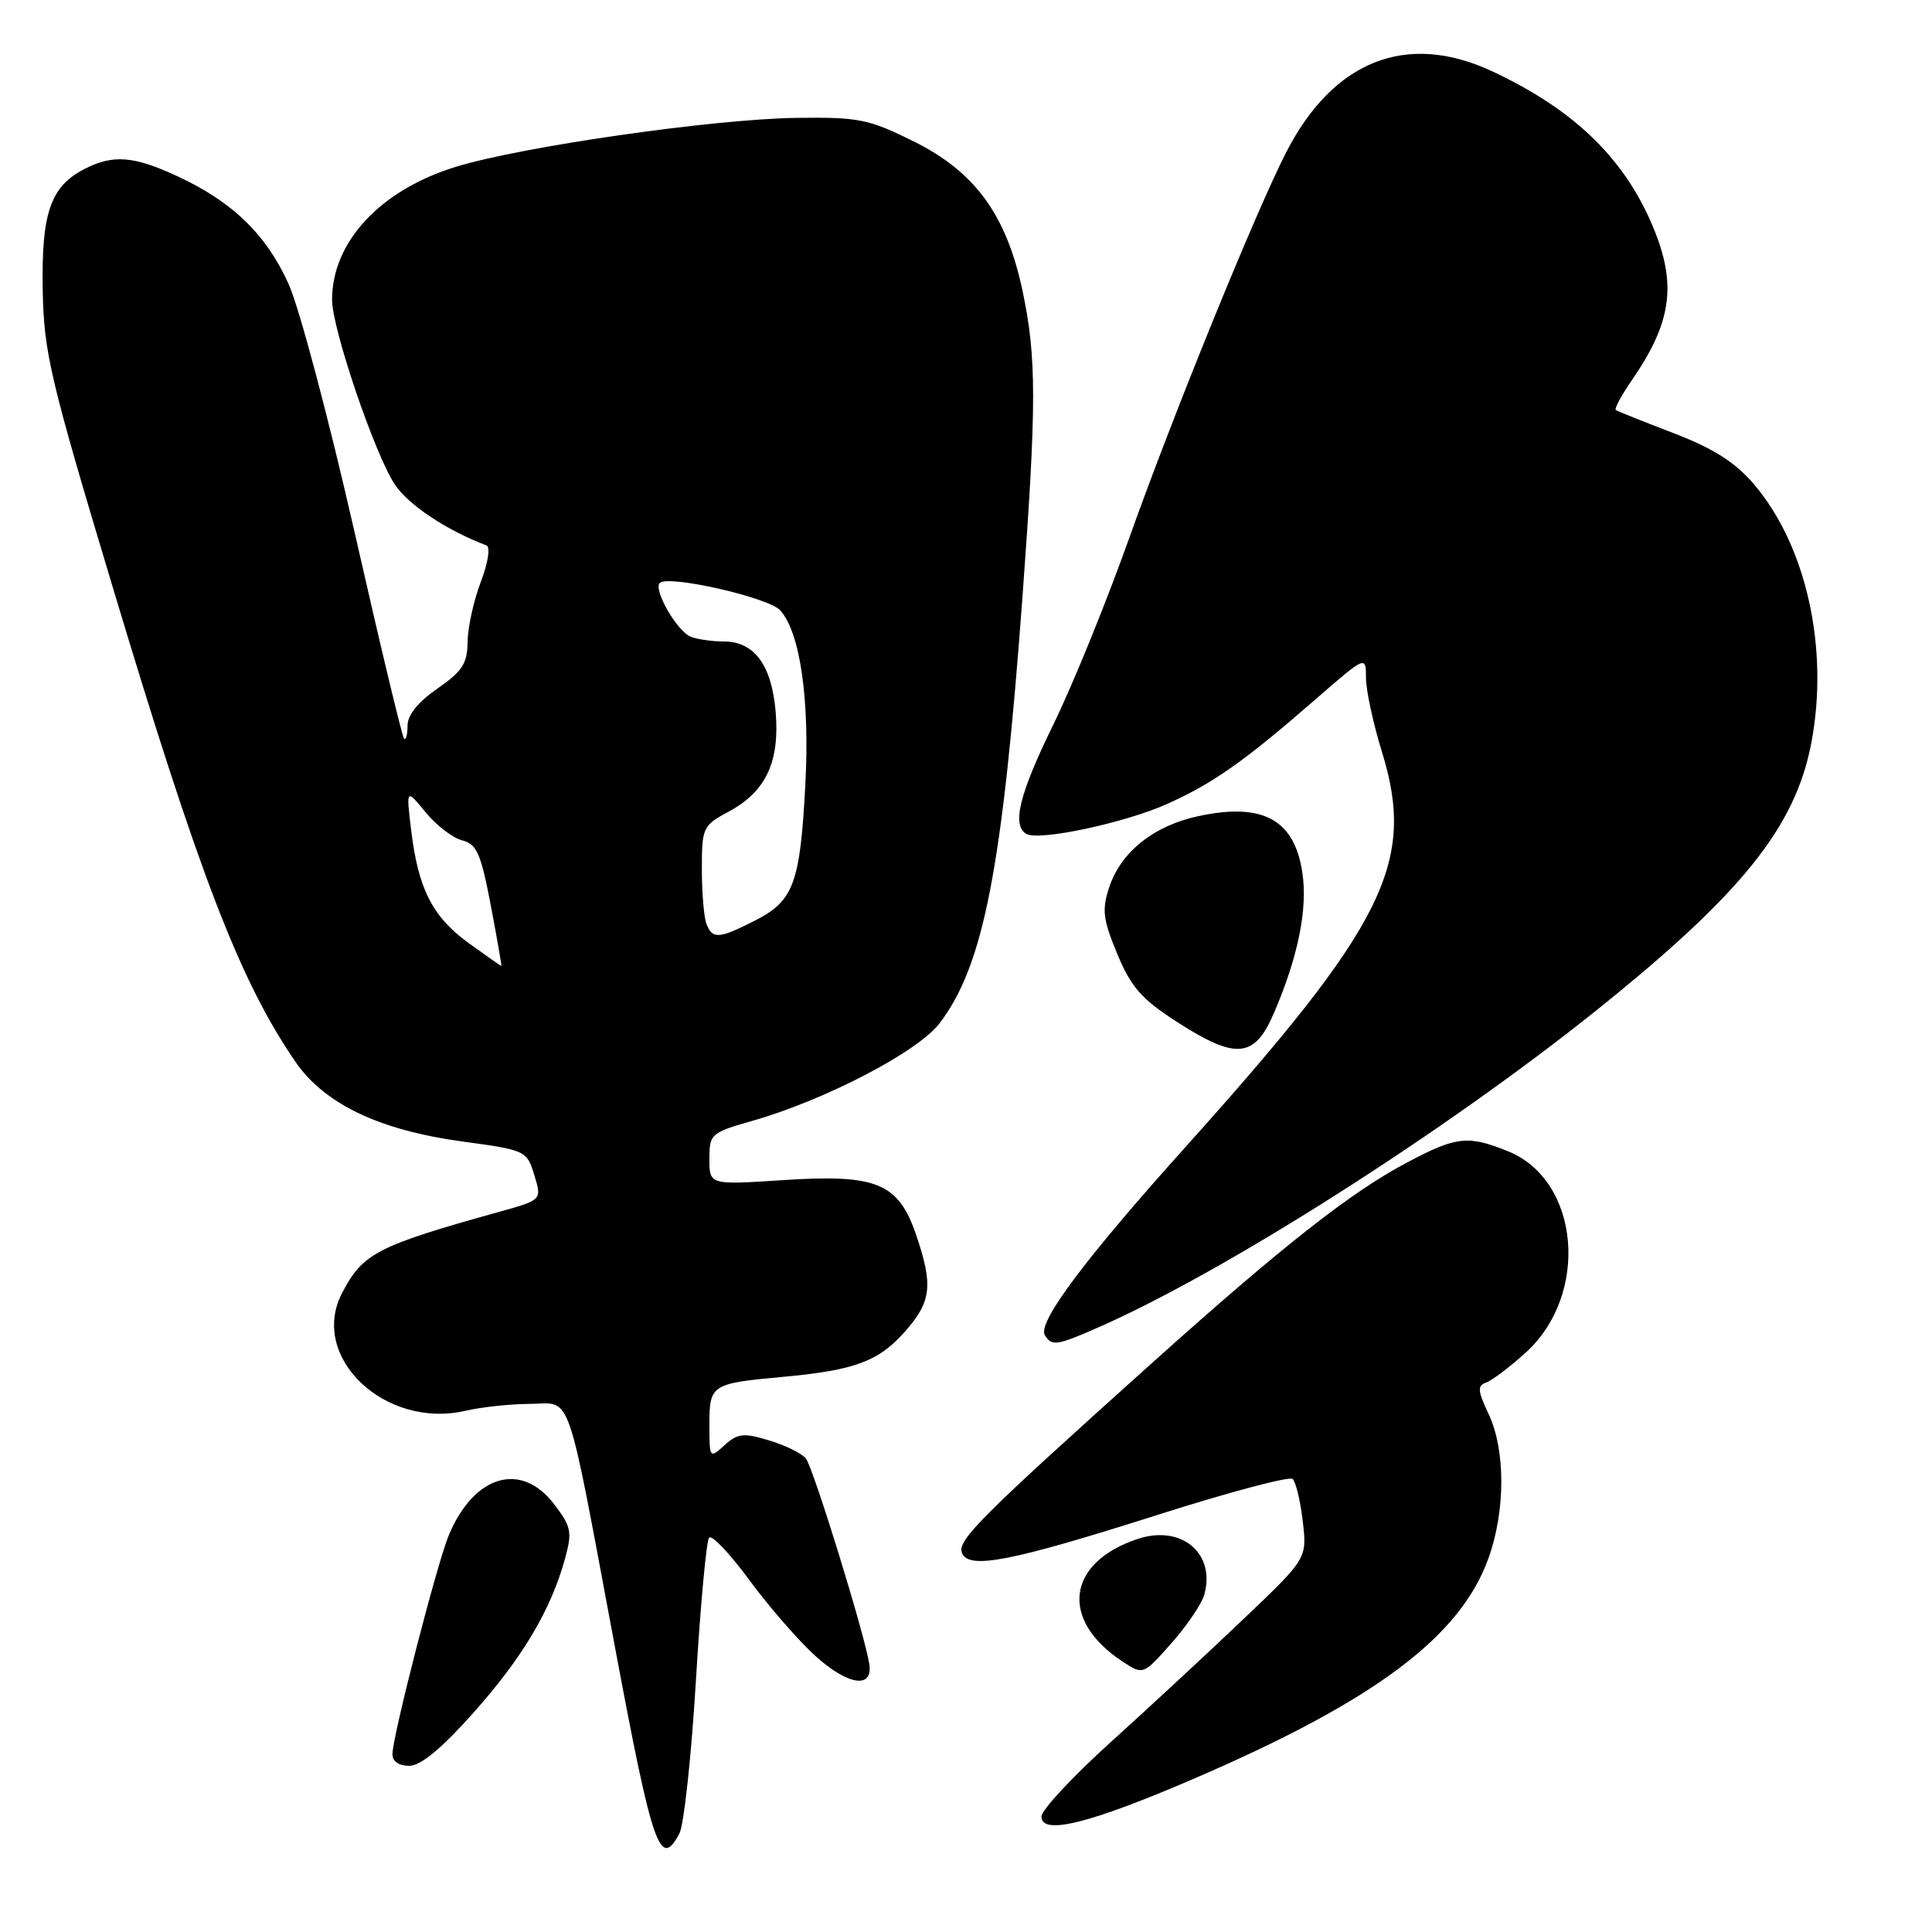 <?xml version="1.0" encoding="UTF-8" standalone="no"?>
<!DOCTYPE svg PUBLIC "-//W3C//DTD SVG 1.1//EN" "http://www.w3.org/Graphics/SVG/1.1/DTD/svg11.dtd" >
<svg xmlns="http://www.w3.org/2000/svg" xmlns:xlink="http://www.w3.org/1999/xlink" version="1.1" viewBox="0 0 256 256">
 <g >
 <path fill="currentColor"
d=" M 90.02 242.96 C 90.62 241.83 91.61 232.72 92.21 222.71 C 92.81 212.69 93.60 204.16 93.96 203.75 C 94.32 203.33 96.71 205.86 99.29 209.36 C 101.86 212.87 105.81 217.40 108.05 219.43 C 112.38 223.34 115.73 223.82 115.18 220.46 C 114.53 216.39 107.75 194.45 106.78 193.25 C 106.22 192.57 104.02 191.49 101.88 190.85 C 98.52 189.84 97.74 189.92 96.00 191.50 C 94.03 193.29 94.00 193.25 94.00 188.76 C 94.00 183.47 94.25 183.31 103.76 182.44 C 113.26 181.57 116.46 180.38 119.95 176.40 C 123.42 172.45 123.66 170.30 121.40 163.65 C 119.04 156.74 116.19 155.56 103.79 156.37 C 94.00 157.01 94.00 157.01 94.00 153.58 C 94.00 150.25 94.18 150.09 99.75 148.50 C 109.34 145.76 121.63 139.36 124.49 135.60 C 130.34 127.94 132.83 115.11 135.49 79.00 C 137.36 53.60 137.36 47.35 135.49 38.53 C 133.35 28.45 129.20 22.76 121.02 18.71 C 115.08 15.77 113.78 15.51 105.52 15.62 C 94.52 15.77 69.06 19.43 60.35 22.12 C 50.38 25.20 44.00 32.06 44.00 39.72 C 44.00 43.55 49.65 60.18 52.32 64.20 C 54.12 66.91 59.19 70.28 64.46 72.27 C 65.00 72.48 64.68 74.55 63.71 77.10 C 62.77 79.56 61.98 83.13 61.96 85.03 C 61.93 87.92 61.27 88.95 57.96 91.24 C 55.40 93.01 54.00 94.75 54.00 96.16 C 54.00 97.35 53.79 98.13 53.54 97.88 C 53.29 97.63 50.33 85.29 46.97 70.46 C 43.60 55.63 39.69 40.90 38.28 37.72 C 35.34 31.14 30.87 26.78 23.57 23.38 C 17.71 20.65 14.98 20.44 11.16 22.41 C 6.68 24.73 5.48 28.23 5.66 38.41 C 5.82 46.74 6.59 50.05 14.93 77.78 C 26.38 115.92 31.78 129.95 39.13 140.67 C 42.97 146.27 50.24 149.75 61.24 151.25 C 69.68 152.40 69.81 152.46 70.80 155.71 C 71.81 159.00 71.81 159.00 66.16 160.57 C 49.91 165.10 48.06 166.06 45.31 171.37 C 40.93 179.83 51.03 189.41 61.70 186.93 C 63.79 186.44 67.62 186.04 70.20 186.02 C 75.90 185.99 74.90 183.13 81.58 218.75 C 86.48 244.90 87.47 247.73 90.02 242.96 Z  M 158.35 235.62 C 182.25 225.31 193.53 216.85 197.25 206.42 C 199.49 200.14 199.49 192.11 197.25 187.37 C 195.80 184.31 195.74 183.60 196.89 183.21 C 197.66 182.95 200.02 181.17 202.13 179.26 C 210.69 171.53 209.35 156.36 199.78 152.53 C 194.49 150.41 193.01 150.57 186.53 153.99 C 179.06 157.92 170.07 164.98 152.73 180.53 C 129.94 200.99 126.82 204.10 127.46 205.76 C 128.33 208.02 133.94 206.92 153.51 200.69 C 162.85 197.72 170.85 195.59 171.28 195.97 C 171.70 196.35 172.31 198.87 172.62 201.58 C 173.20 206.50 173.20 206.50 164.80 214.50 C 160.19 218.90 152.27 226.24 147.20 230.82 C 142.14 235.39 138.00 239.84 138.00 240.70 C 138.00 243.23 144.43 241.63 158.35 235.62 Z  M 62.77 226.91 C 69.26 219.61 72.99 213.33 74.86 206.56 C 75.84 202.99 75.71 202.30 73.42 199.31 C 69.06 193.59 62.81 195.43 59.47 203.42 C 57.91 207.15 52.00 230.11 52.00 232.44 C 52.00 233.40 52.87 233.99 54.25 233.98 C 55.76 233.97 58.55 231.65 62.77 226.91 Z  M 159.57 211.32 C 161.11 205.83 156.56 202.00 150.77 203.91 C 141.33 207.03 140.37 214.66 148.73 220.15 C 151.48 221.96 151.48 221.96 155.22 217.73 C 157.28 215.40 159.24 212.52 159.57 211.32 Z  M 145.62 175.85 C 162.41 168.46 191.57 149.88 211.61 133.81 C 230.82 118.41 237.91 109.56 240.02 98.39 C 242.38 85.88 239.34 72.27 232.37 64.12 C 229.90 61.24 227.04 59.43 221.75 57.39 C 217.76 55.87 214.32 54.48 214.10 54.33 C 213.88 54.17 214.87 52.34 216.30 50.27 C 221.38 42.88 222.14 37.94 219.32 30.77 C 215.58 21.29 208.80 14.61 197.66 9.42 C 186.37 4.17 176.64 8.03 170.40 20.23 C 166.34 28.18 155.45 54.94 149.68 71.15 C 146.68 79.59 142.15 90.74 139.61 95.93 C 135.07 105.21 134.05 109.30 135.98 110.49 C 137.60 111.49 149.13 109.03 154.74 106.49 C 160.82 103.74 164.92 100.85 174.25 92.72 C 181.00 86.85 181.00 86.85 181.00 89.82 C 181.00 91.45 181.95 95.86 183.11 99.61 C 187.65 114.30 183.59 122.47 157.07 152.00 C 143.67 166.92 137.43 175.27 138.45 176.92 C 139.37 178.41 140.04 178.31 145.62 175.85 Z  M 168.80 134.24 C 172.01 126.79 173.29 120.44 172.57 115.63 C 171.52 108.59 167.33 106.31 158.80 108.14 C 152.89 109.40 148.52 112.89 146.98 117.56 C 145.99 120.55 146.14 121.81 148.04 126.39 C 149.87 130.79 151.25 132.37 155.88 135.36 C 163.78 140.46 166.22 140.25 168.80 134.24 Z  M 62.07 124.94 C 57.29 121.47 55.40 117.74 54.47 109.92 C 53.82 104.50 53.82 104.50 56.40 107.64 C 57.81 109.36 59.99 111.03 61.23 111.35 C 63.17 111.84 63.72 113.07 65.03 119.96 C 65.87 124.38 66.50 128.00 66.43 128.00 C 66.36 128.00 64.40 126.62 62.07 124.94 Z  M 93.61 122.42 C 93.27 121.55 93.00 118.28 93.00 115.15 C 93.00 109.64 93.12 109.39 96.58 107.53 C 101.48 104.89 103.33 100.96 102.78 94.35 C 102.27 88.15 99.95 85.00 95.93 85.00 C 94.41 85.00 92.44 84.72 91.54 84.38 C 89.74 83.69 86.53 78.13 87.42 77.25 C 88.53 76.14 101.83 79.16 103.38 80.87 C 106.03 83.79 107.31 92.72 106.71 104.00 C 106.02 117.05 105.16 119.37 100.08 121.96 C 95.27 124.41 94.40 124.48 93.61 122.42 Z "/>
</g>
</svg>